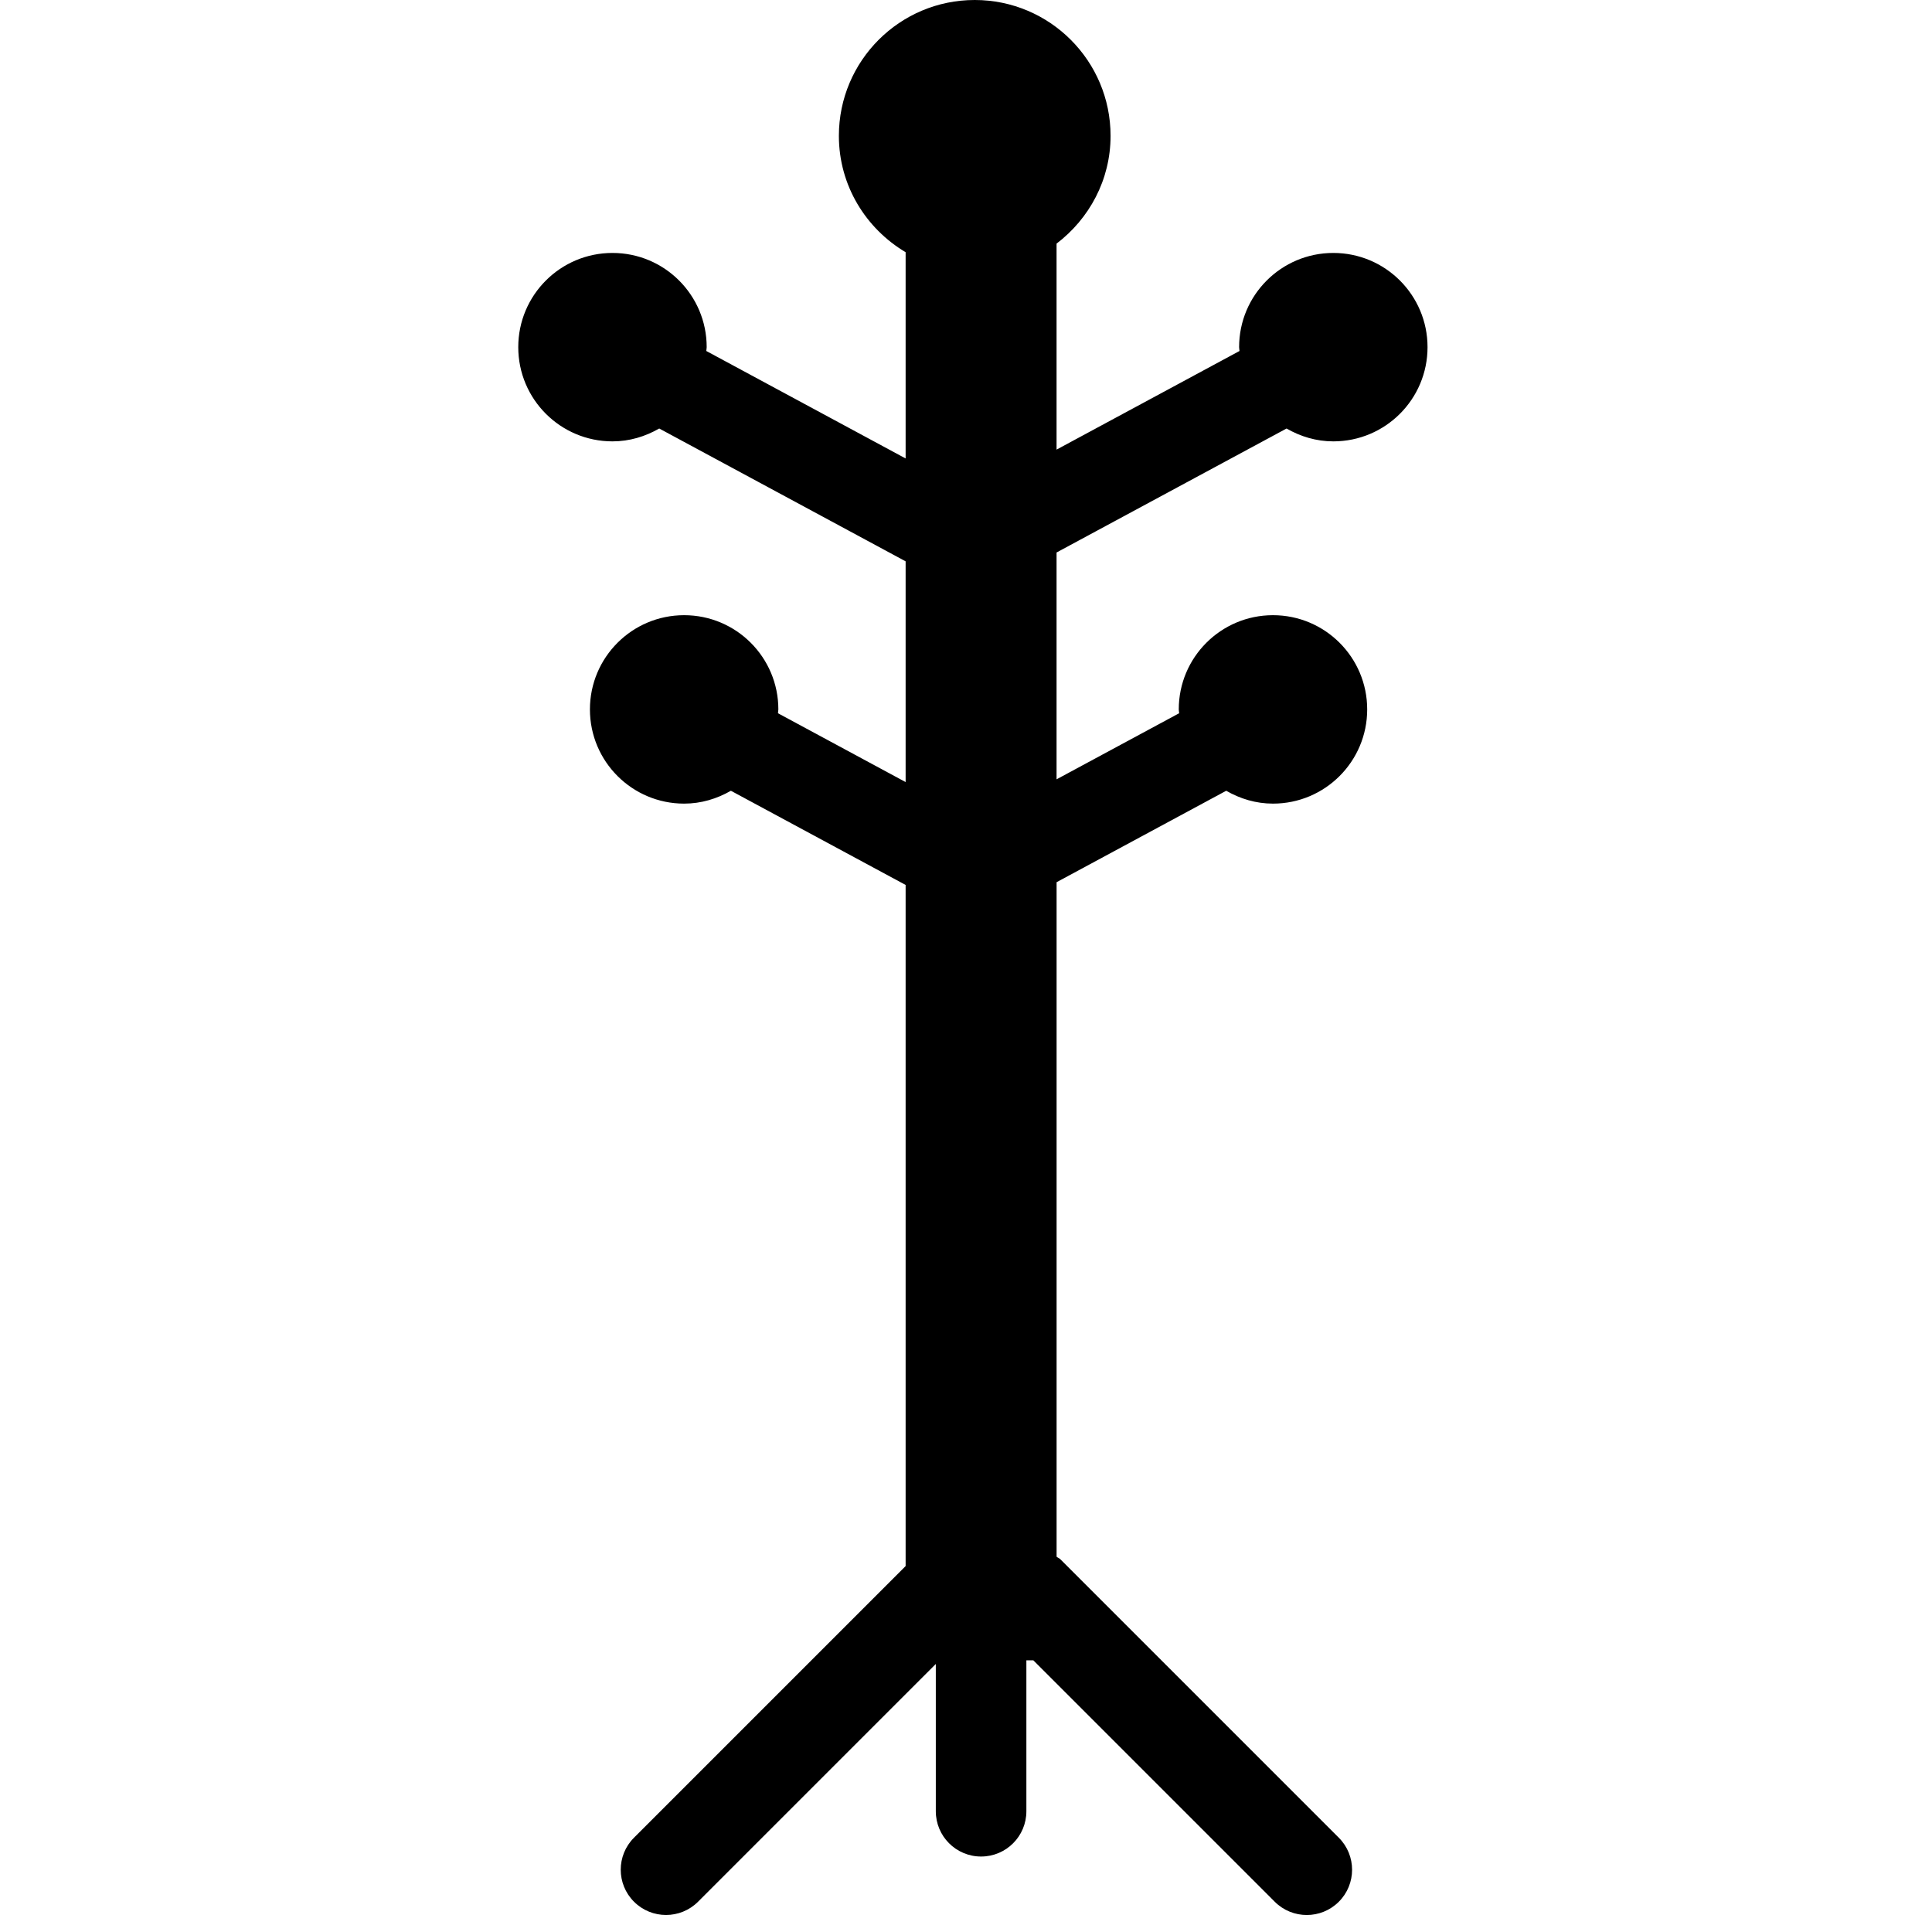 <?xml version="1.0" encoding="iso-8859-1"?>
<!-- Generator: Adobe Illustrator 17.1.0, SVG Export Plug-In . SVG Version: 6.00 Build 0)  -->
<!DOCTYPE svg PUBLIC "-//W3C//DTD SVG 1.1//EN" "http://www.w3.org/Graphics/SVG/1.1/DTD/svg11.dtd">
<svg version="1.1" id="Layer_1" xmlns="http://www.w3.org/2000/svg" xmlns:xlink="http://www.w3.org/1999/xlink" x="0px" y="0px"
	 viewBox="0 0 64 64" style="enable-background:new 0 0 64 64;" xml:space="preserve">
<g>
	<path d="M44.168,8.379c-1.724,0-3.121,1.397-3.121,3.121c0,0.044,0.011,0.084,0.013,0.127L35,14.894V8.07
		c1.08-0.822,1.789-2.108,1.789-3.57c0-2.485-2.015-4.5-4.5-4.5s-4.5,2.015-4.5,4.5c0,1.646,0.893,3.07,2.211,3.855v6.832
		l-6.603-3.56c0.002-0.043,0.013-0.084,0.013-0.127c0-1.724-1.397-3.121-3.121-3.121s-3.121,1.397-3.121,3.121
		s1.397,3.121,3.121,3.121c0.567,0,1.091-0.163,1.549-0.426L30,18.595v7.312l-4.229-2.28c0.002-0.043,0.013-0.084,0.013-0.127
		c0-1.724-1.397-3.121-3.121-3.121s-3.121,1.397-3.121,3.121s1.397,3.121,3.121,3.121c0.567,0,1.091-0.163,1.549-0.426L30,29.315
		v22.563l-8.998,8.998c-0.586,0.585-0.586,1.536,0,2.121c0.293,0.293,0.677,0.439,1.061,0.439s0.768-0.146,1.061-0.439L31,55.121V60
		c0,0.829,0.671,1.5,1.5,1.5S34,60.829,34,60v-5h0.23l7.998,7.998c0.293,0.293,0.677,0.439,1.061,0.439s0.768-0.146,1.061-0.439
		c0.586-0.585,0.586-1.536,0-2.121l-9.226-9.226c-0.036-0.036-0.084-0.05-0.123-0.082V29.224l5.619-3.029
		c0.458,0.264,0.982,0.426,1.549,0.426c1.724,0,3.121-1.397,3.121-3.121s-1.397-3.121-3.121-3.121s-3.121,1.397-3.121,3.121
		c0,0.044,0.011,0.084,0.013,0.127L35,25.816v-7.514l7.619-4.107c0.458,0.264,0.982,0.426,1.549,0.426
		c1.724,0,3.121-1.397,3.121-3.121S45.891,8.379,44.168,8.379z"/>
</g>
</svg>
